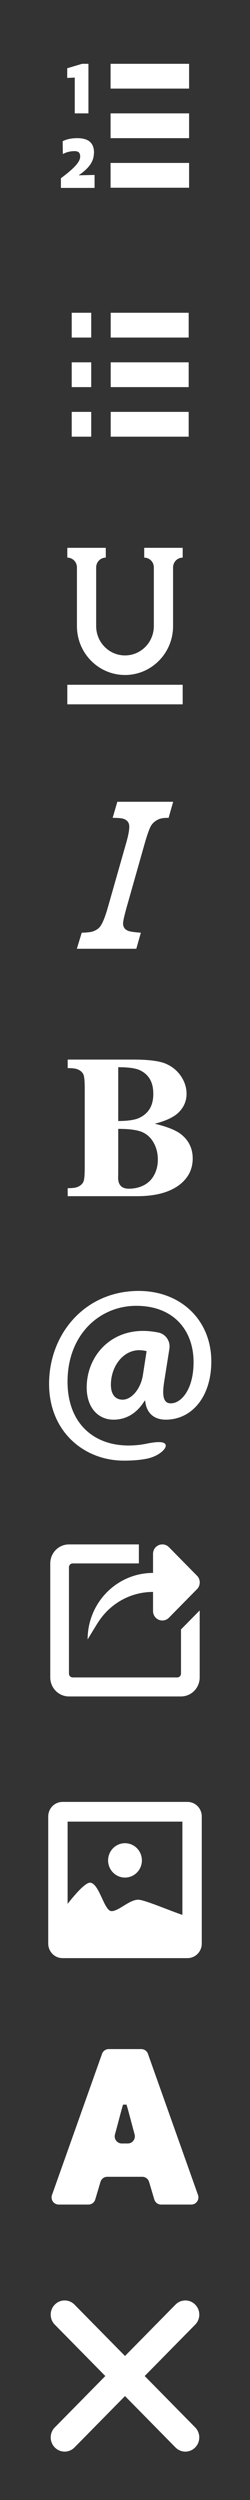 <?xml version="1.0" encoding="UTF-8" standalone="no"?>
<svg
   xmlns:dc="http://purl.org/dc/elements/1.1/"
   xmlns:cc="http://creativecommons.org/ns#"
   xmlns:rdf="http://www.w3.org/1999/02/22-rdf-syntax-ns#"
   xmlns:svg="http://www.w3.org/2000/svg"
   xmlns="http://www.w3.org/2000/svg"
   viewBox="0 0 40 400"
   height="400"
   width="40"
   xml:space="preserve"
   version="1.1"
   id="svg2"><rect x="0" y="0" width="40" height="400" fill="#333333" stroke="none"/><defs
     id="defs6"><clipPath
       id="clipPath16"
       clipPathUnits="userSpaceOnUse"><path
         id="path18"
         d="M 0,320 32,320 32,0 0,0 0,320 Z" /></clipPath><clipPath
       id="clipPath28"
       clipPathUnits="userSpaceOnUse"><path
         id="path30"
         d="M 0,320 32,320 32,0 0,0 0,320 Z" /></clipPath><clipPath
       id="clipPath40"
       clipPathUnits="userSpaceOnUse"><path
         id="path42"
         d="M 0,320 32,320 32,0 0,0 0,320 Z" /></clipPath><clipPath
       id="clipPath56"
       clipPathUnits="userSpaceOnUse"><path
         id="path58"
         d="M 0,320 32,320 32,0 0,0 0,320 Z" /></clipPath><clipPath
       id="clipPath68"
       clipPathUnits="userSpaceOnUse"><path
         id="path70"
         d="M 0,320 32,320 32,0 0,0 0,320 Z" /></clipPath><clipPath
       id="clipPath80"
       clipPathUnits="userSpaceOnUse"><path
         id="path82"
         d="M 0,320 32,320 32,0 0,0 0,320 Z" /></clipPath><clipPath
       id="clipPath92"
       clipPathUnits="userSpaceOnUse"><path
         id="path94"
         d="M 0,320 32,320 32,0 0,0 0,320 Z" /></clipPath><clipPath
       id="clipPath106"
       clipPathUnits="userSpaceOnUse"><path
         id="path108"
         d="M 0,320 32,320 32,0 0,0 0,320 Z" /></clipPath><clipPath
       id="clipPath120"
       clipPathUnits="userSpaceOnUse"><path
         id="path122"
         d="M 0,320 32,320 32,0 0,0 0,320 Z" /></clipPath></defs><g
     transform="matrix(1.25,0,0,-1.25,0,400)"
     id="g10"><g
       id="g12"><g
         clip-path="url(#clipPath16)"
         id="g14"><g
           transform="translate(24.985,9.289)"
           id="g20"><path
             id="path22"
             style="fill:#ffffff;fill-opacity:1;fill-rule:nonzero;stroke:none"
             d="M 0,0 -6.465,6.579 0,13.157 c 0.698,0.711 0.698,1.854 0,2.564 -0.698,0.711 -1.822,0.711 -2.52,0 l -6.465,-6.578 -6.466,6.578 c -0.698,0.711 -1.822,0.711 -2.52,0 -0.698,-0.71 -0.698,-1.853 0,-2.564 L -11.505,6.579 -17.971,0 c -0.698,-0.71 -0.698,-1.854 0,-2.564 0.698,-0.71 1.822,-0.71 2.52,0 l 6.466,6.579 6.465,-6.579 c 0.698,-0.71 1.822,-0.71 2.52,0 0.693,0.71 0.693,1.859 0,2.564" /></g></g></g><g
       id="g24"><g
         clip-path="url(#clipPath28)"
         id="g26"><g
           transform="translate(18.087,57.716)"
           id="g32"><path
             id="path34"
             style="fill:#ffffff;fill-opacity:1;fill-rule:nonzero;stroke:none"
             d="m 0,0 -4.177,0 c -0.38,0 -0.72,-0.243 -0.849,-0.607 l -6.403,-18.062 c -0.213,-0.598 0.223,-1.23 0.848,-1.23 l 3.822,0 c 0.398,0 0.749,0.265 0.864,0.653 l 0.668,2.248 c 0.116,0.388 0.466,0.653 0.864,0.653 l 4.494,0 c 0.398,0 0.748,-0.265 0.864,-0.652 l 0.669,-2.25 c 0.115,-0.387 0.466,-0.652 0.864,-0.652 l 3.878,0 c 0.626,0 1.061,0.632 0.849,1.23 L 0.849,-0.607 C 0.72,-0.243 0.38,0 0,0 m -2.503,-12.082 c -0.608,0 -1.042,0.599 -0.863,1.19 l 0,0 c 0.507,1.844 0.806,3.075 1.027,3.785 l 0.446,0 c 0.223,-0.71 0.522,-1.923 1.028,-3.785 l 0,0 c 0.18,-0.591 -0.254,-1.19 -0.862,-1.19 l -0.776,0 z" /></g></g></g><g
       id="g36"><g
         clip-path="url(#clipPath40)"
         id="g38"><g
           transform="translate(6.175,87.496)"
           id="g44"><path
             id="path46"
             style="fill:#ffffff;fill-opacity:1;fill-rule:nonzero;stroke:none"
             d="m 0,0 0,-16.277 c 0,-1.026 0.818,-1.859 1.827,-1.859 l 15.996,0 c 1.009,0 1.827,0.833 1.827,1.859 L 19.65,0 c 0,1.027 -0.818,1.859 -1.827,1.859 l -15.996,0 C 0.818,1.859 0,1.027 0,0 m 17.172,-0.663 0,-11.941 c -1.566,0.526 -4.595,1.826 -5.53,1.936 -1.155,0.137 -2.651,-1.518 -3.576,-1.45 -0.925,0.069 -1.537,3.54 -2.693,3.638 -0.571,0.047 -1.799,-1.316 -2.895,-2.709 l 0,10.526 14.694,0 z" /></g><g
           transform="translate(18.162,81.87)"
           id="g48"><path
             id="path50"
             style="fill:#ffffff;fill-opacity:1;fill-rule:nonzero;stroke:none"
             d="m 0,0 c 0,-1.215 -0.968,-2.2 -2.162,-2.2 -1.195,0 -2.163,0.985 -2.163,2.2 0,1.215 0.968,2.2 2.163,2.2 C -0.968,2.2 0,1.215 0,0" /></g></g></g><g
       id="g52"><g
         clip-path="url(#clipPath56)"
         id="g54"><g
           transform="translate(25.217,116.585)"
           id="g60"><path
             id="path62"
             style="fill:#ffffff;fill-opacity:1;fill-rule:evenodd;stroke:none"
             d="m 0,0 c -0.005,-0.004 -0.01,-0.005 -0.014,-0.009 l -3.58,-3.643 c -0.466,-0.475 -1.223,-0.475 -1.69,0 -0.24,0.245 -0.352,0.568 -0.344,0.888 l 0,2.412 c -0.002,0 -0.005,0 -0.006,0 -3.048,0 -5.714,-1.658 -7.176,-4.135 0.568,0.962 -1.191,-1.946 -1.191,-1.946 0,4.702 3.746,8.513 8.367,8.513 0.001,0 0.004,0 0.006,0 l 0,2.409 c -0.008,0.32 0.104,0.643 0.344,0.887 0.467,0.475 1.224,0.475 1.69,0 l 3.58,-3.642 C -0.01,1.73 -0.004,1.729 0,1.725 0.234,1.486 0.35,1.175 0.349,0.862 0.35,0.551 0.234,0.238 0,0 m -16.392,2.811 0,-13.621 c 0,-0.269 0.213,-0.487 0.477,-0.487 l 13.388,0 c 0.263,0 0.478,0.217 0.478,0.487 l 0,5.657 2.391,2.432 0,-8.576 c 0,-1.344 -1.071,-2.433 -2.391,-2.433 l -14.343,0 c -1.32,0 -2.391,1.089 -2.391,2.433 l 0,14.594 c 0,1.344 1.071,2.433 2.391,2.433 l 8.95,0 0,-2.433 -8.473,0 c -0.263,0 -0.477,-0.218 -0.477,-0.486" /></g></g></g><g
       id="g64"><g
         clip-path="url(#clipPath68)"
         id="g66"><g
           transform="translate(17.753,154.76)"
           id="g72"><path
             id="path74"
             style="fill:#ffffff;fill-opacity:1;fill-rule:nonzero;stroke:none"
             d="m 0,0 c -6.9,0 -11.471,-5.524 -11.471,-11.89 0,-6.117 4.478,-9.831 9.57,-9.831 1.064,0 1.989,0.067 2.871,0.234 1.567,0.297 2.625,1.288 2.481,1.779 -0.144,0.491 -1.197,0.413 -2.446,0.156 -0.749,-0.154 -1.535,-0.234 -2.293,-0.234 -4.57,0 -7.821,2.934 -7.821,8.176 0,5.993 4.08,9.706 8.803,9.706 4.754,0 7.33,-3.12 7.33,-7.208 0,-3.59 -1.656,-5.337 -2.975,-5.275 -0.859,0.032 -1.073,0.906 -0.797,2.715 l 0.676,4.269 c 0.153,0.962 -0.462,1.884 -1.4,2.077 -0.628,0.128 -1.323,0.209 -1.975,0.209 -4.417,0 -7.208,-3.434 -7.208,-7.241 0,-2.591 1.472,-4.12 3.435,-4.12 1.656,0 3.006,0.843 3.987,2.435 l 0.061,0 c 0.154,-1.654 1.197,-2.435 2.638,-2.435 3.313,0 5.828,2.903 5.828,7.459 C 9.294,-3.776 5.429,0 0,0 m 0.553,-10.673 c -0.246,-1.81 -1.442,-3.246 -2.608,-3.246 -0.981,0 -1.503,0.718 -1.503,1.905 0,2.402 1.595,4.431 3.62,4.431 0.368,0 0.705,-0.063 0.951,-0.125 l -0.46,-2.965 z" /></g></g></g><g
       id="g76"><g
         clip-path="url(#clipPath80)"
         id="g78"><g
           transform="translate(22.98,177.728)"
           id="g84"><path
             id="path86"
             style="fill:#ffffff;fill-opacity:1;fill-rule:nonzero;stroke:none"
             d="m 0,0 c 0.601,0.656 0.899,1.407 0.899,2.25 0,0.799 -0.235,1.554 -0.71,2.262 -0.473,0.71 -1.118,1.242 -1.937,1.599 -0.82,0.357 -2.215,0.535 -4.183,0.535 l -8.385,0 0,-1.093 c 0.786,0 1.121,-0.072 1.408,-0.218 0.287,-0.147 0.488,-0.342 0.601,-0.588 0.115,-0.244 0.172,-0.84 0.172,-1.785 l 0,-10.183 c 0,-0.947 -0.057,-1.54 -0.172,-1.781 -0.113,-0.24 -0.312,-0.437 -0.594,-0.586 -0.284,-0.15 -0.62,-0.227 -1.415,-0.227 l 0,-1.024 8.879,0 c 2.432,0 4.287,0.521 5.563,1.561 1.038,0.859 1.559,1.948 1.559,3.263 0,1.244 -0.475,2.26 -1.42,3.043 -0.658,0.549 -1.803,1.018 -3.434,1.405 C -1.656,-1.18 -0.601,-0.659 0,0 m -7.848,5.667 c 1.232,0.008 2.195,-0.116 2.754,-0.375 0.557,-0.256 0.986,-0.633 1.286,-1.127 0.298,-0.496 0.45,-1.129 0.45,-1.903 0,-0.774 -0.152,-1.409 -0.456,-1.907 -0.305,-0.5 -0.742,-0.888 -1.314,-1.161 -0.567,-0.276 -1.521,-0.413 -2.72,-0.413 l 0,6.886 z m 2.981,-8.265 c 0.651,-0.259 1.162,-0.712 1.534,-1.362 0.372,-0.648 0.557,-1.382 0.557,-2.198 0,-0.713 -0.151,-1.36 -0.456,-1.94 -0.303,-0.582 -0.74,-1.024 -1.312,-1.328 -0.571,-0.306 -1.26,-0.457 -1.936,-0.457 -0.456,0 -0.801,0.117 -1.033,0.352 -0.232,0.238 -0.348,0.588 -0.348,1.052 l 0.013,0.644 0,5.611 c 1.292,0.007 2.329,-0.117 2.981,-0.374" /></g></g></g><g
       id="g88"><g
         clip-path="url(#clipPath92)"
         id="g90"><g
           transform="translate(16.469,200.83)"
           id="g96"><path
             id="path98"
             style="fill:#ffffff;fill-opacity:1;fill-rule:nonzero;stroke:none"
             d="m 0,0 c -0.251,0.087 -0.434,0.214 -0.546,0.375 -0.113,0.163 -0.17,0.358 -0.17,0.59 0,0.287 0.145,0.951 0.436,1.997 l 2.337,8.262 c 0.337,1.177 0.612,1.935 0.824,2.277 0.215,0.343 0.527,0.605 0.935,0.791 0.283,0.138 0.714,0.204 1.296,0.195 l 0.583,2.056 -7.145,0 -0.598,-2.056 c 0.7,0 1.172,-0.046 1.411,-0.133 0.242,-0.088 0.423,-0.214 0.54,-0.382 0.117,-0.165 0.176,-0.37 0.176,-0.611 0,-0.48 -0.135,-1.192 -0.409,-2.137 L -2.68,2.962 C -2.999,1.843 -3.308,1.066 -3.608,0.632 -3.798,0.354 -4.094,0.136 -4.494,-0.021 -4.74,-0.131 -5.243,-0.198 -6.007,-0.216 l -0.625,-2.056 7.61,0 0.582,2.056 C 0.77,-0.159 0.248,-0.087 0,0" /></g></g></g><path
       id="path100"
       style="fill:#ffffff;fill-opacity:1;fill-rule:nonzero;stroke:none"
       d="m 8.617,232.349 14.765,0 0,-2.504 -14.765,0 0,2.504 z" /><g
       id="g102"><g
         clip-path="url(#clipPath106)"
         id="g104"><g
           transform="translate(18.461,249.877)"
           id="g110"><path
             id="path112"
             style="fill:#ffffff;fill-opacity:1;fill-rule:nonzero;stroke:none"
             d="m 0,0 0,-1.253 c 0.68,0 1.23,-0.56 1.23,-1.252 l 0,-7.512 c 0,-2.074 -1.653,-3.756 -3.691,-3.756 -2.04,0 -3.691,1.682 -3.691,3.756 l 0,7.512 c 0,0.691 0.55,1.252 1.23,1.252 l 0,1.253 -4.922,0 0,-1.253 c 0.68,0 1.231,-0.56 1.231,-1.252 l 0,-7.512 c 0,-3.456 2.754,-6.259 6.152,-6.259 3.398,0 6.152,2.803 6.152,6.259 l 0,7.512 c 0,0.691 0.551,1.252 1.231,1.252 L 4.922,0 0,0 Z" /></g></g></g><path
       id="path114"
       style="fill:#ffffff;fill-opacity:1;fill-rule:nonzero;stroke:none"
       d="m 9.18,270.45 2.495,0 0,3.172 -2.495,0 0,-3.172 z m 0,6.344 2.495,0 0,3.172 -2.495,0 0,-3.172 z m 0,-12.688 2.495,0 0,3.172 -2.495,0 0,-3.172 z m 4.99,6.344 9.98,0 0,3.172 -9.98,0 0,-3.172 z m 0,6.344 9.98,0 0,3.172 -9.98,0 0,-3.172 z m 0,-12.688 9.98,0 0,3.172 -9.98,0 0,-3.172 z" /><g
       id="g116"><g
         clip-path="url(#clipPath120)"
         id="g118"><path
           id="path124"
           style="fill:#ffffff;fill-opacity:1;fill-rule:nonzero;stroke:none"
           d="m 14.154,302.316 10.049,0 0,3.172 -10.049,0 0,-3.172 z m 0,-6.344 10.049,0 0,3.172 -10.049,0 0,-3.172 z m 0,12.688 10.049,0 0,3.172 -10.049,0 0,-3.172 z m -4.585,-3.172 1.75,0 0,6.344 -0.808,0 -1.907,-0.57 0,-1.239 0.965,0.049 0,-4.584 z m 2.467,-5.105 c 0,0.892 -0.269,1.933 -2.153,1.933 -0.74,0 -1.436,-0.149 -1.862,-0.397 l 0.023,-1.635 c 0.471,0.247 0.942,0.371 1.503,0.371 0.56,0 0.717,-0.272 0.717,-0.694 0,-0.644 -0.673,-1.437 -2.467,-2.775 l 0,-1.239 4.307,0 0,1.66 -2.042,-0.049 c 1.1,0.743 1.952,1.635 1.952,2.8 l 0.022,0.025 z" /></g></g></g></svg>